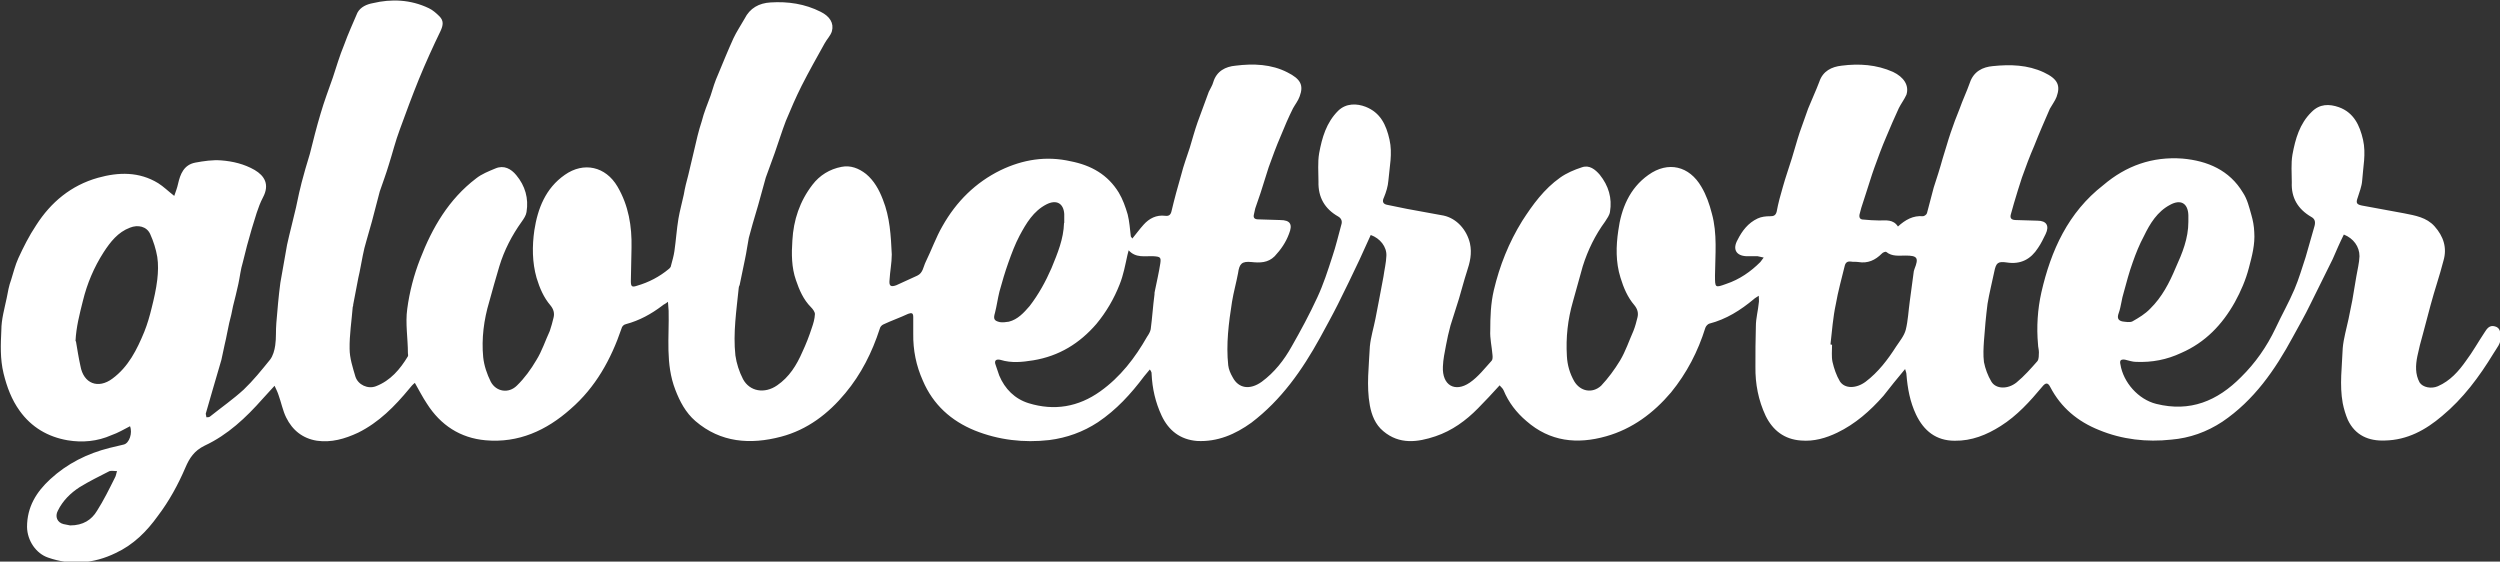 <?xml version="1.0" encoding="utf-8"?>
<!-- Generator: Adobe Illustrator 19.0.0, SVG Export Plug-In . SVG Version: 6.00 Build 0)  -->
<svg version="1.1" id="Calque_1" xmlns="http://www.w3.org/2000/svg" xmlns:xlink="http://www.w3.org/1999/xlink" x="0px" y="0px"
	 viewBox="254 271.6 1119.1 251.4" style="enable-background:new 254 271.6 1119.1 251.4;" xml:space="preserve">
<rect x="254" y="271.6" width="1119.1" height="251.4" fill="#333333" stroke="none"/>
<style type="text/css">
	.st0{fill:#FFFFFF;}
</style>
<path class="st0" d="M760.7,378.6c1.8-2.2,3.4-4.4,5.2-6.4c2.5-2.8,5.7-4.5,9.7-4c1.5,0.2,2.4-0.3,2.8-2c1.3-5.5,2.8-11,4.4-16.5
	c1-4,2.5-8,3.8-12c1.2-4,2.2-7.7,3.5-11.4l5-13.6c0.7-1.5,1.6-2.8,2-4.3c1.5-5,5.5-7,10-7.4c8-1,16-0.7,23.2,3c6,3,7.3,5.8,5.5,10.7
	c-0.7,2-2,3.6-3,5.4c-2,4-3.8,8.2-5.5,12.4c-2,4.6-3.7,9.3-5.4,14l-3.6,11.4l-2.4,7l-0.6,2.7c-0.4,1.6,0.4,2.2,2,2.2l9.7,0.3
	c4.7,0,5.7,2,4,6.2c-1.4,3.8-3.6,7-6.4,10c-3,3-6.6,3-10.4,2.6c-4.3-0.4-5.4,0.7-6,5c-0.8,4.3-2,8.5-2.7,12.8
	c-1.5,9.5-2.7,19-1.7,28.4c0.2,1.8,1,3.7,2,5.4c2.6,5,7.7,5.8,13,2c5.7-4.2,10-9.7,13.4-15.8c4-7,8-14.4,11.5-22
	c2.7-5.8,4.7-12,6.7-18.2c1.6-4.7,2.7-9.5,4-14.2c0.6-1.7,0-3-1.4-3.8c-6-3.4-9-8.6-8.8-15.6c0-4.2-0.4-8.6,0.3-12.7
	c1.3-7,3.2-13.7,8.5-19c3.6-3.5,8.4-3.3,12.3-1.8c6.6,2.6,9.2,8,10.7,14.7c1.4,6.3,0,12.2-0.5,18.3c-0.2,2.6-1,5.2-2,7.6
	c-1,2-0.2,3,1.5,3.3l8.8,1.8l16.4,3c6,1.3,10.4,6.5,11.8,12.4c1,4.6,0,8.6-1.4,12.8c-1.3,4-2.3,8-3.5,12l-3.8,12c-0.8,3-1.5,6-2,8.8
	c-0.6,3.2-1.3,6.4-1.4,9.6c-0.4,8.4,5.4,11.7,12,7.2c3.8-2.6,6.7-6.4,9.8-9.8c0.5-0.5,0.5-1.7,0.4-2.6c-0.3-3.7-1.2-7.4-1-11
	c0-6,0.2-12,1.6-18c2.6-11,6.7-21.3,12.7-31c4.7-7.3,9.8-14.3,17-19.4c2.8-2,6.3-3.5,9.7-4.6c3.4-1.2,6,1,8,3.3
	c4,5,5.6,10.5,4.6,16.6c-0.2,1.5-1.3,3-2.2,4.4c-4.4,6-7.7,12.7-10,20l-4.4,15.8c-2.3,8-3.2,16-2.7,24.4c0.2,4,1.3,7.8,3.3,11.3
	c2.7,4.5,8,5.6,12,2c3.2-3.4,6-7.2,8.5-11.3c2.5-4.2,4-8.8,6-13.3c0.8-2,1.3-4,1.8-6s0-3.8-1.4-5.5c-3-3.5-4.8-7.7-6.2-12.3
	c-2.2-7-2-14.2-1-21c1.3-9.8,5-19,13.5-25c8.8-6.3,18.3-4,23.7,5.3c2.2,3.7,3.6,7.7,4.7,12c2.5,9,1.5,18.4,1.4,27.7
	c0,5.6,0,5.6,5,3.8c6-2,11-5.5,15.3-9.8l1.5-2l-2.7-0.6h-5c-4.7-0.2-6.3-3.2-4-7.3c2-4,4.7-7.6,9-9.6c1.7-0.8,3.7-1,5.5-1
	c1.5,0,2.5-0.2,3-2c0.7-3.8,1.7-7.5,2.8-11.2c1.2-4.3,2.7-8.5,4-12.7c1.2-3.8,2.2-7.7,3.5-11.6l3.8-10.7c1.6-4,3.5-8,5-12
	c1.6-4.8,5.5-6.7,10-7.2c7.8-1,15.6-0.5,23,2.8c4.8,2.3,7.3,6,6,10.2c-1,2.2-2.4,4-3.4,6c-2,4.3-3.8,8.5-5.6,12.8
	c-2,4.6-3.7,9.3-5.4,14c-1.3,3.6-2.4,7.4-3.6,11l-2.2,6.8l-0.8,3c-0.3,1.6,0.4,2.3,1.8,2.3c2.3,0.2,4.7,0.4,7,0.4
	c3,0,6.3-0.6,8.4,2.7c3.3-3,6.8-5,11.2-4.6c0.6,0,1.7-0.8,1.8-1.4l3-11.4c1.4-4.3,2.8-8.6,4-13c1.3-4,2.3-7.8,3.6-11.6
	c1.2-3.6,2.5-7,4-10.7c1.4-4,3.2-7.7,4.6-11.7c1.7-5,5.7-7,10.3-7.4c7.8-0.8,15.5-0.6,22.8,2.8c6.4,3,7.5,6,5.7,11
	c-0.7,1.8-2,3.5-3,5.3c-2.4,5.5-4.8,11-7,16.6c-2,4.6-3.8,9.4-5.5,14.2c-1.3,3.8-2.4,7.7-3.6,11.6l-1.4,5c-0.4,1.6,0.3,2.3,2,2.4
	l10,0.3c4,0,5.4,2.3,3.6,6c-1,2-2,4.2-3.4,6.2c-3.2,5-7.7,7.5-14,6.5c-4-0.6-4.8,0.2-5.6,4.2c-1,4.8-2.2,9.5-3,14.3
	c-0.7,5.5-1.2,11-1.6,16.6c-0.2,3-0.4,6.4,0,9.5c0.6,3,1.7,6,3.3,8.7c2,3.4,7.3,3.6,11.3,0.4c3.4-2.8,6.4-6.2,9.3-9.5
	c0.8-1,0.6-2.7,0.7-4c0-1.2-0.4-2.4-0.4-3.5c-0.7-7.8-0.2-15.7,1.5-23.3c4.3-18.8,12-35.8,27.7-48c10.2-8.7,22-12.9,35.5-11.9
	c11.2,1,21,5.2,27,15.2c2,3,2.8,6.5,3.8,10c0.7,2.4,1.2,5,1.3,7.7c0.4,5.5-1,10.7-2.4,16c-1.4,5.4-3.6,10.5-6.3,15.4
	c-5.6,10-13.2,18-24,22.7c-6.4,3-13,4.3-20.2,4c-1.6,0-3.3-0.6-5-1c-1.7-0.2-2.5,0.2-2,2.2c1.3,8,8,15.6,16,17.6
	c15.2,3.8,27.4-1.3,38-12c6.4-6.3,11.5-13.6,15.4-21.8c2.8-6,6-11.6,8.5-17.5c2-4.7,3.4-9.6,5-14.4l4-14c0.5-2,0-3.2-1.5-4
	c-6-3.5-9-8.6-8.7-15.4c0-4.2-0.4-8.4,0.3-12.5c1.3-7,3.2-13.8,8.5-19c3.7-3.8,8-3.7,12.3-2.2c6.6,2.4,9.3,8,10.8,14.6
	c1.4,6.3,0,12.2-0.4,18.3c-0.2,2.6-1.2,5-2,7.6c-0.8,2.2-0.6,3,1.8,3.5l19,3.5c5,1,10,1.8,13.6,5.8c4,4.5,5.7,9.6,4,15.4
	c-1.7,6.7-4,13.2-5.8,20l-3.4,12.8c-1,3.4-1.8,6.7-2.5,10c-0.8,4-1,8,1,11.7c1.4,2.2,5.2,3,8.2,1.7c5.5-2.4,9.3-6.7,12.6-11.4
	c3-4,5.5-8.5,8.3-12.7c1-1.6,2.2-3.4,4.6-2.7c2.4,0.6,2.5,2.7,2.6,4.7c0.2,3-1.8,5-3.2,7.4c-6.4,10.5-13.6,20.2-23,28
	c-7.4,6.3-15.6,10.8-25.6,11c-7.3,0.3-13.3-2.3-16.6-9.2c-1-2.3-1.8-5-2.3-7.5c-1.5-8.2-0.3-16.5,0-24.7c0.4-4.4,1.7-8.7,2.6-13
	l1.7-8.4l1.8-10.7c0.5-3,1.3-6,1.4-9c0-4.3-2.7-8-7-9.7c-1.8,3.6-3.4,7.3-5,11l-10,20.2c-2.4,5-5.2,9.8-7.8,14.6
	c-8,14.8-17.4,28.4-31.6,38c-7,4.6-14.6,7.3-22.8,8c-11,1.2-22,0-32.4-4.3c-9.5-3.8-17-10-21.8-19.2c-1-2-2-2.2-3.6-0.2
	c-5.5,6.6-11.3,13-18.6,17.6c-6.3,4-13,6.7-20.6,6.6c-8.3,0-13.8-4.4-17.3-11.7c-2.7-5.7-3.8-11.7-4.3-18c0-0.7-0.3-1.3-0.6-2.4
	c-3.5,4.2-6.6,8-9.7,12c-6,6.8-12.6,12.6-20.7,16.5c-5,2.4-10.4,4-16.2,3.5c-7.4-0.5-12.6-4.5-15.8-11c-3.3-7-4.7-14.4-4.6-22
	c0-6,0-12.2,0.2-18.2c0-3.5,1-7,1.3-10.4c0.2-0.8,0-1.7,0-3.2c-1,0.7-1.7,1-2.2,1.5c-6,5-12.3,9-20,11c-0.6,0.2-1.4,1-1.7,1.8
	c-3.3,10.6-8.3,20.3-15.4,29c-7.8,9.2-17.3,16.3-29,19.6c-13,3.7-25.2,2.4-35.7-6.8c-4.5-3.8-8-8.4-10.2-13.7
	c-0.4-1-1.2-1.5-1.8-2.3c-3.3,3.6-6.4,7-9.7,10.3c-5.4,5.5-11.6,10-19,12.5c-8,2.7-16.2,3.8-23.4-2.3c-3.6-3-5.2-7.2-6-11.5
	c-1.6-8.8-0.4-17.6,0-26.4c0.4-4.2,1.7-8.3,2.5-12.4l1.6-8.3l2-10.6c0.4-3,1.2-6.2,1.3-9.3c0.2-4-2.8-7.8-7-9.3l-5,11
	c-3.2,6.7-6.4,13.5-9.7,20c-2.5,5-5.3,10-8,15c-8,14.5-17.3,27.8-30.7,38c-7.2,5.2-15.2,8.7-24.4,8.2c-7.5-0.6-12.7-4.7-15.8-11.3
	c-2.8-6-4.2-12.2-4.5-18.7c0-0.3,0-0.7-0.2-1c0-0.2-0.2-0.4-0.6-1l-2.5,3c-6,8-12.4,15-20.7,20.6c-6.7,4.4-14,7-21.8,8
	c-11.4,1.3-22.7,0-33.4-4.3c-10.5-4.3-18.6-11.5-23.2-22.3c-3-6.7-4.4-13.6-4.3-21v-7.5c0-1.8-0.7-2-2.3-1.4c-3.6,1.7-7.4,3-11,4.7
	c-0.7,0.3-1.5,1-1.7,2c-3.4,10.5-8.3,20.3-15.4,28.8c-7.6,9.2-17,16.4-28.8,19.5c-13.7,3.6-27,2.7-38.3-7c-4.4-3.8-7-8.8-9-14
	c-4.5-11.6-2.7-23.6-3-35.4l-0.3-4c-1.2,1-2,1.2-2.5,1.7c-5,3.8-10.3,6.7-16.3,8.3c-1,0.2-1.8,1-2,2c-4.7,13.8-11.6,26.3-22.8,36
	c-10.8,9.6-23.3,15.3-38,14c-11.4-1-20.2-6.8-26.3-16.4c-2-3-3.5-6-5.4-9.3c-1,0.8-1.7,1.6-2.4,2.5c-6.6,8-13.7,15.2-23,19.8
	c-6,2.8-12,4.5-18.4,3.6c-6.4-1-11-4.7-13.8-10.4c-1.5-3-2.2-6.7-3.4-10c-0.4-1.3-1-2.5-1.8-4.2l-5.3,5.8c-7.5,8.5-15.7,16.2-26,21
	c-4.7,2.3-6.8,5.6-8.6,9.8c-3.3,7.7-7.3,15-12.3,21.6c-5,7-11,13-19,16.7c-9.7,4.7-20,5.6-30.2,2c-5.3-1.8-9.3-7.5-9.4-13.7
	c0-9,4.2-15.7,10.4-21.4c7.6-7,16.6-11.5,26.6-14l6.3-1.5c2.5-0.6,4-5.2,2.8-8.2c-2.7,1.4-5.4,3-8.3,4c-6.3,2.8-13,3.4-19.6,2.3
	c-8.8-1.5-16.2-5.8-21.5-13.2c-3.6-5-5.7-10.6-7.2-16.7c-1.6-6.6-1.3-13-1-19.4c0-4.8,1.4-9.6,2.4-14.4c0.5-2.7,1-5.5,2-8.2
	c1-3.2,1.8-6.5,3.2-9.6c2.3-5,4.8-10,8-14.8c6.6-10.3,15.6-17.8,27.6-21.2c9.3-2.6,18.5-2.8,27,2.4c2.4,1.5,4.5,3.6,7.2,5.7
	c0.6-1.8,1.3-3.5,1.7-5.4c1-4.4,2.6-8.5,7.7-9.5c3.8-0.7,7.8-1.3,11.6-1c5.2,0.4,10.3,1.6,15,4.3c4.4,2.6,6.8,6.5,3.7,12.3
	c-2.3,4.4-3.5,9.3-5,14c-1.5,5-2.8,10-4,15c-1,3.2-1.3,6.5-2,9.7c-0.7,3.4-1.6,6.7-2.4,10c-0.5,2.6-1,5-1.7,7.5
	c-0.7,3-1.2,6.3-2,9.5l-1.5,7l-4,13.7l-3,10.4l0.3,1.6c0.6,0,1.3,0,1.7-0.4c5-4,10.3-7.7,15-12c4.2-4,8-8.7,11.8-13.4
	c1.3-1.7,2-4.2,2.3-6.4c0.5-3.3,0.2-6.7,0.5-10c0.5-6,1-12,1.8-18l3-17c1.2-5.5,2.7-11,4-16.7c0.7-3,1.2-6,2-9
	c0.6-2.8,1.5-5.5,2.2-8.3l2-6.7c1.5-6,3-12,4.8-18c1.6-5.5,3.6-10.8,5.5-16.2c1.6-4.8,3-9.7,5-14.5c1.8-5,4-9.8,6-14.5
	c1.4-2.6,4.2-3.8,7-4.3c8-1.9,16.7-1.7,25,2.3c1.7,0.8,3.3,2.2,4.7,3.6c2,2,1.7,4,0.5,6.6c-3.4,7-6.7,14.3-9.7,21.6
	c-3,7.4-5.8,15-8.5,22.4c-2,5.3-3.3,10.7-5,16c-1.2,4-2.7,8-4,11.8l-3.5,13.4l-2.5,8.8c-0.6,2-1.2,4.3-1.6,6.5
	c-0.7,3.3-1.2,6.7-2,10l-2.3,12c0,0.4,0,0.7-0.2,1c-0.5,6.3-1.5,12.5-1.4,18.7c0,4.2,1.4,8.4,2.6,12.5c1.2,3.7,5.6,5.7,9.2,4.3
	c6.5-2.5,10.8-7.6,14.3-13.4c0.2-0.4,0-1,0-1.4c0-6.6-1.2-13.4-0.3-19.8c1-7.6,3-15.3,5.8-22.4c5.4-14,12.8-26.7,25-36
	c2.5-2,5.6-3.2,8.7-4.5c3.8-1.6,7,0.2,9.3,3c4,4.8,5.6,10.4,4.6,16.5c-0.2,1.5-1.2,3-2.2,4.4c-4.3,6-7.8,12.7-10,20
	c-1.6,5.2-3,10.5-4.5,15.8c-2.4,8-3.5,16.5-2.7,24.8c0.4,3.8,1.7,7.6,3.4,11c2.4,4.5,8,5.4,11.7,1.7c3.4-3.3,6.3-7.3,8.7-11.4
	c2.5-4,4-8.7,6-13c0.7-2,1.2-4,1.7-6s0-3.8-1.4-5.5c-3-3.5-4.8-7.7-6.2-12.3c-2-7-2-14.3-1-21.3c1.5-9.7,5-18.8,13.6-24.8
	c8.5-6,18.3-3.8,23.6,5.2c5,8.5,6.5,17.8,6.3,27.4l-0.3,15c0,2.4,0.5,2.8,2.8,2c5.2-1.5,10-4,14.2-7.5c0.5-0.4,1-1,1-1.6
	c0.6-2.2,1.2-4.3,1.5-6.4c0.7-4.8,1-9.7,1.8-14.5c0.6-3.6,1.6-7,2.4-10.8c0.5-3,1.2-5.8,2-8.7l2.6-11c1-4.4,2-8.8,3.4-13
	c1-4,2.6-7.8,4-11.6c1-3.3,2-6.5,3.4-9.6c2.2-5.3,4.4-10.7,6.8-16c1.4-3,3.3-5.8,5-8.8c2.4-4.8,6.5-7,11.6-7.3
	c7.8-0.5,15.4,0.6,22.5,4.2c4,2,6,5,5,8.7c-0.6,2-2.3,3.6-3.3,5.5c-3.5,6.3-7,12.5-10.3,19c-2.5,5-4.8,10.3-7,15.6
	c-1.8,4.7-3.3,9.6-5,14.4l-4,11l-3.4,12.3l-2.5,8.5l-1.7,6.2c-0.6,3-1,6.3-1.7,9.5l-2.4,11.6c-0.2,0.4-0.4,0.8-0.4,1.2
	c-1,10-2.6,20.2-1.5,30.3c0.5,3.6,1.7,7.3,3.4,10.6c3,5.6,9.7,6.7,15.3,2.8c5.4-3.7,8.7-9,11.3-15c1.6-3.4,3-7,4.2-10.7
	c0.7-2,1.3-4,1.4-6.2c0-1-1-2.3-1.7-3c-3.5-3.5-5.3-7.8-6.8-12.2c-2-5.7-2-11.8-1.6-17.7c0.5-9.2,3.3-17.6,9-25c3.2-4.2,7.7-7,13-8
	c4-0.8,7.7,0.6,11,3.2c3.6,3,5.8,7,7.5,11.4c3.2,8,3.6,16.3,4,24.6c0,3.8-0.8,7.6-1,11.4c-0.3,2.7,0.5,3.3,3,2.4l9.4-4.3
	c2.6-1.2,2.7-4,3.8-6.2c2.6-5.3,4.6-11,7.5-16c6.2-11,14.8-19.5,26-25c10-4.8,20.4-6.5,31.4-4c9.2,1.8,16.6,6,21.5,14
	c1.8,3,3,6.4,4,9.8c0.8,3.2,1,6.5,1.4,9.8c0,0.2,0.5,0.6,0.7,1L760.7,378.6z M759.3,383.4l-0.6,2.3c-1,4.5-1.8,9-3.5,13.2
	c-2.5,6.4-6,12.4-10.4,17.7c-7.5,8.7-16.7,14.4-28.3,16.3c-5,0.8-9.7,1.3-14.6-0.2c-2-0.5-3,0.3-2.2,2.3l1.6,4.7
	c2.5,6,7,10.5,13.2,12.4c11.4,3.5,22.2,1.7,32-5.3c9-6.4,15.6-15,21-24.5c0.7-1,1.4-2.2,1.6-3.3c0.7-5.2,1-10.4,1.7-15.6
	c0-0.6,0-1,0.2-1.7c0.8-4,1.8-8.2,2.4-12.2c0.4-2.7,0-3-3-3.2c-3.8-0.2-8,1-11.3-2.8L759.3,383.4z M288,424.4c0.6,3.6,1.2,7.4,2,11
	c1.4,8,8,10.4,14.3,5.7c7.2-5.3,11-13,14.3-21c1.4-3.5,2.4-7,3.3-10.7c1-4,2-8.3,2.5-12.6c0.4-3.4,0.5-7,0-10.2
	c-0.6-3.5-1.7-7-3.2-10.3c-1.6-3.4-5.5-4.2-9-2.8c-5.4,2-8.8,6.4-11.8,11c-4.3,6.7-7.4,14-9.3,21.8c-1.5,6-3,11.7-3.3,18L288,424.4z
	 M1073.6,425.9h0.5c0,2.6-0.3,5.3,0.2,7.7c0.7,3,1.7,6,3.3,8.7c2.2,3.4,7.3,3.3,11.5,0.2c5.7-4.3,10-10,13.7-15.8
	c1.6-2.4,3.6-4.8,4.3-7.5c1-4,1.2-8.5,1.8-12.8l1.8-13.4l0.3-1c2-5,1.3-6-4-6c-3,0-6,0.5-8.6-1.6c-0.3-0.3-1.6,0.2-2,0.7
	c-3,3-6.3,4.5-10.5,3.8c-1.2-0.2-2.3,0-3.3-0.2c-1.5-0.2-2.4,0.3-2.8,1.8c-1.4,5.8-3,11.4-4,17.2c-1.3,6-1.7,12-2.4,18L1073.6,425.9
	z M1233.6,370.9v-3c-0.2-5.4-3.5-7.2-8.2-4.6c-5.7,3-9,8.4-11.7,14c-2,3.7-3.6,7.7-5,11.7c-1.6,4.4-2.8,9-4,13.4
	c-1,3-1.2,6.4-2.3,9.4c-0.8,2.2-0.2,3.3,1.7,3.7c1.5,0.2,3.3,0.5,4.4,0c3-1.7,5.8-3.4,8-5.7c5.3-5.2,8.6-11.6,11.4-18.3
	C1230.9,384.9,1233.6,378.3,1233.6,370.9L1233.6,370.9z M730.4,371.4v-4c-0.3-4.8-3.5-6.6-8-4.3c-5.8,3-9,8.4-12,14
	c-2,3.8-3.5,7.8-5,12s-2.8,8.6-4,13c-0.8,3.2-1.2,6.4-2,9.5c-0.8,2.7-0.5,3.6,2.2,4.2c1.2,0.2,2.7,0,4-0.2c4-1,6.7-4,9.3-7
	c4-5.2,7.2-11,9.8-17c2.7-6.6,5.4-13,5.6-20.2H730.4z M285.4,506.8c5.8,0,9.6-2.5,12-6.5c3-4.7,5.5-9.8,8-14.8c0.6-1,0.6-2,1-3
	c-1.2,0-2.5-0.3-3.4,0c-4.5,2.3-9,4.5-13.4,7.2c-4,2.6-7.5,6-9.7,10.5c-1.4,2.6-0.3,5.3,2.5,6L285.4,506.8L285.4,506.8z"/>
</svg>
